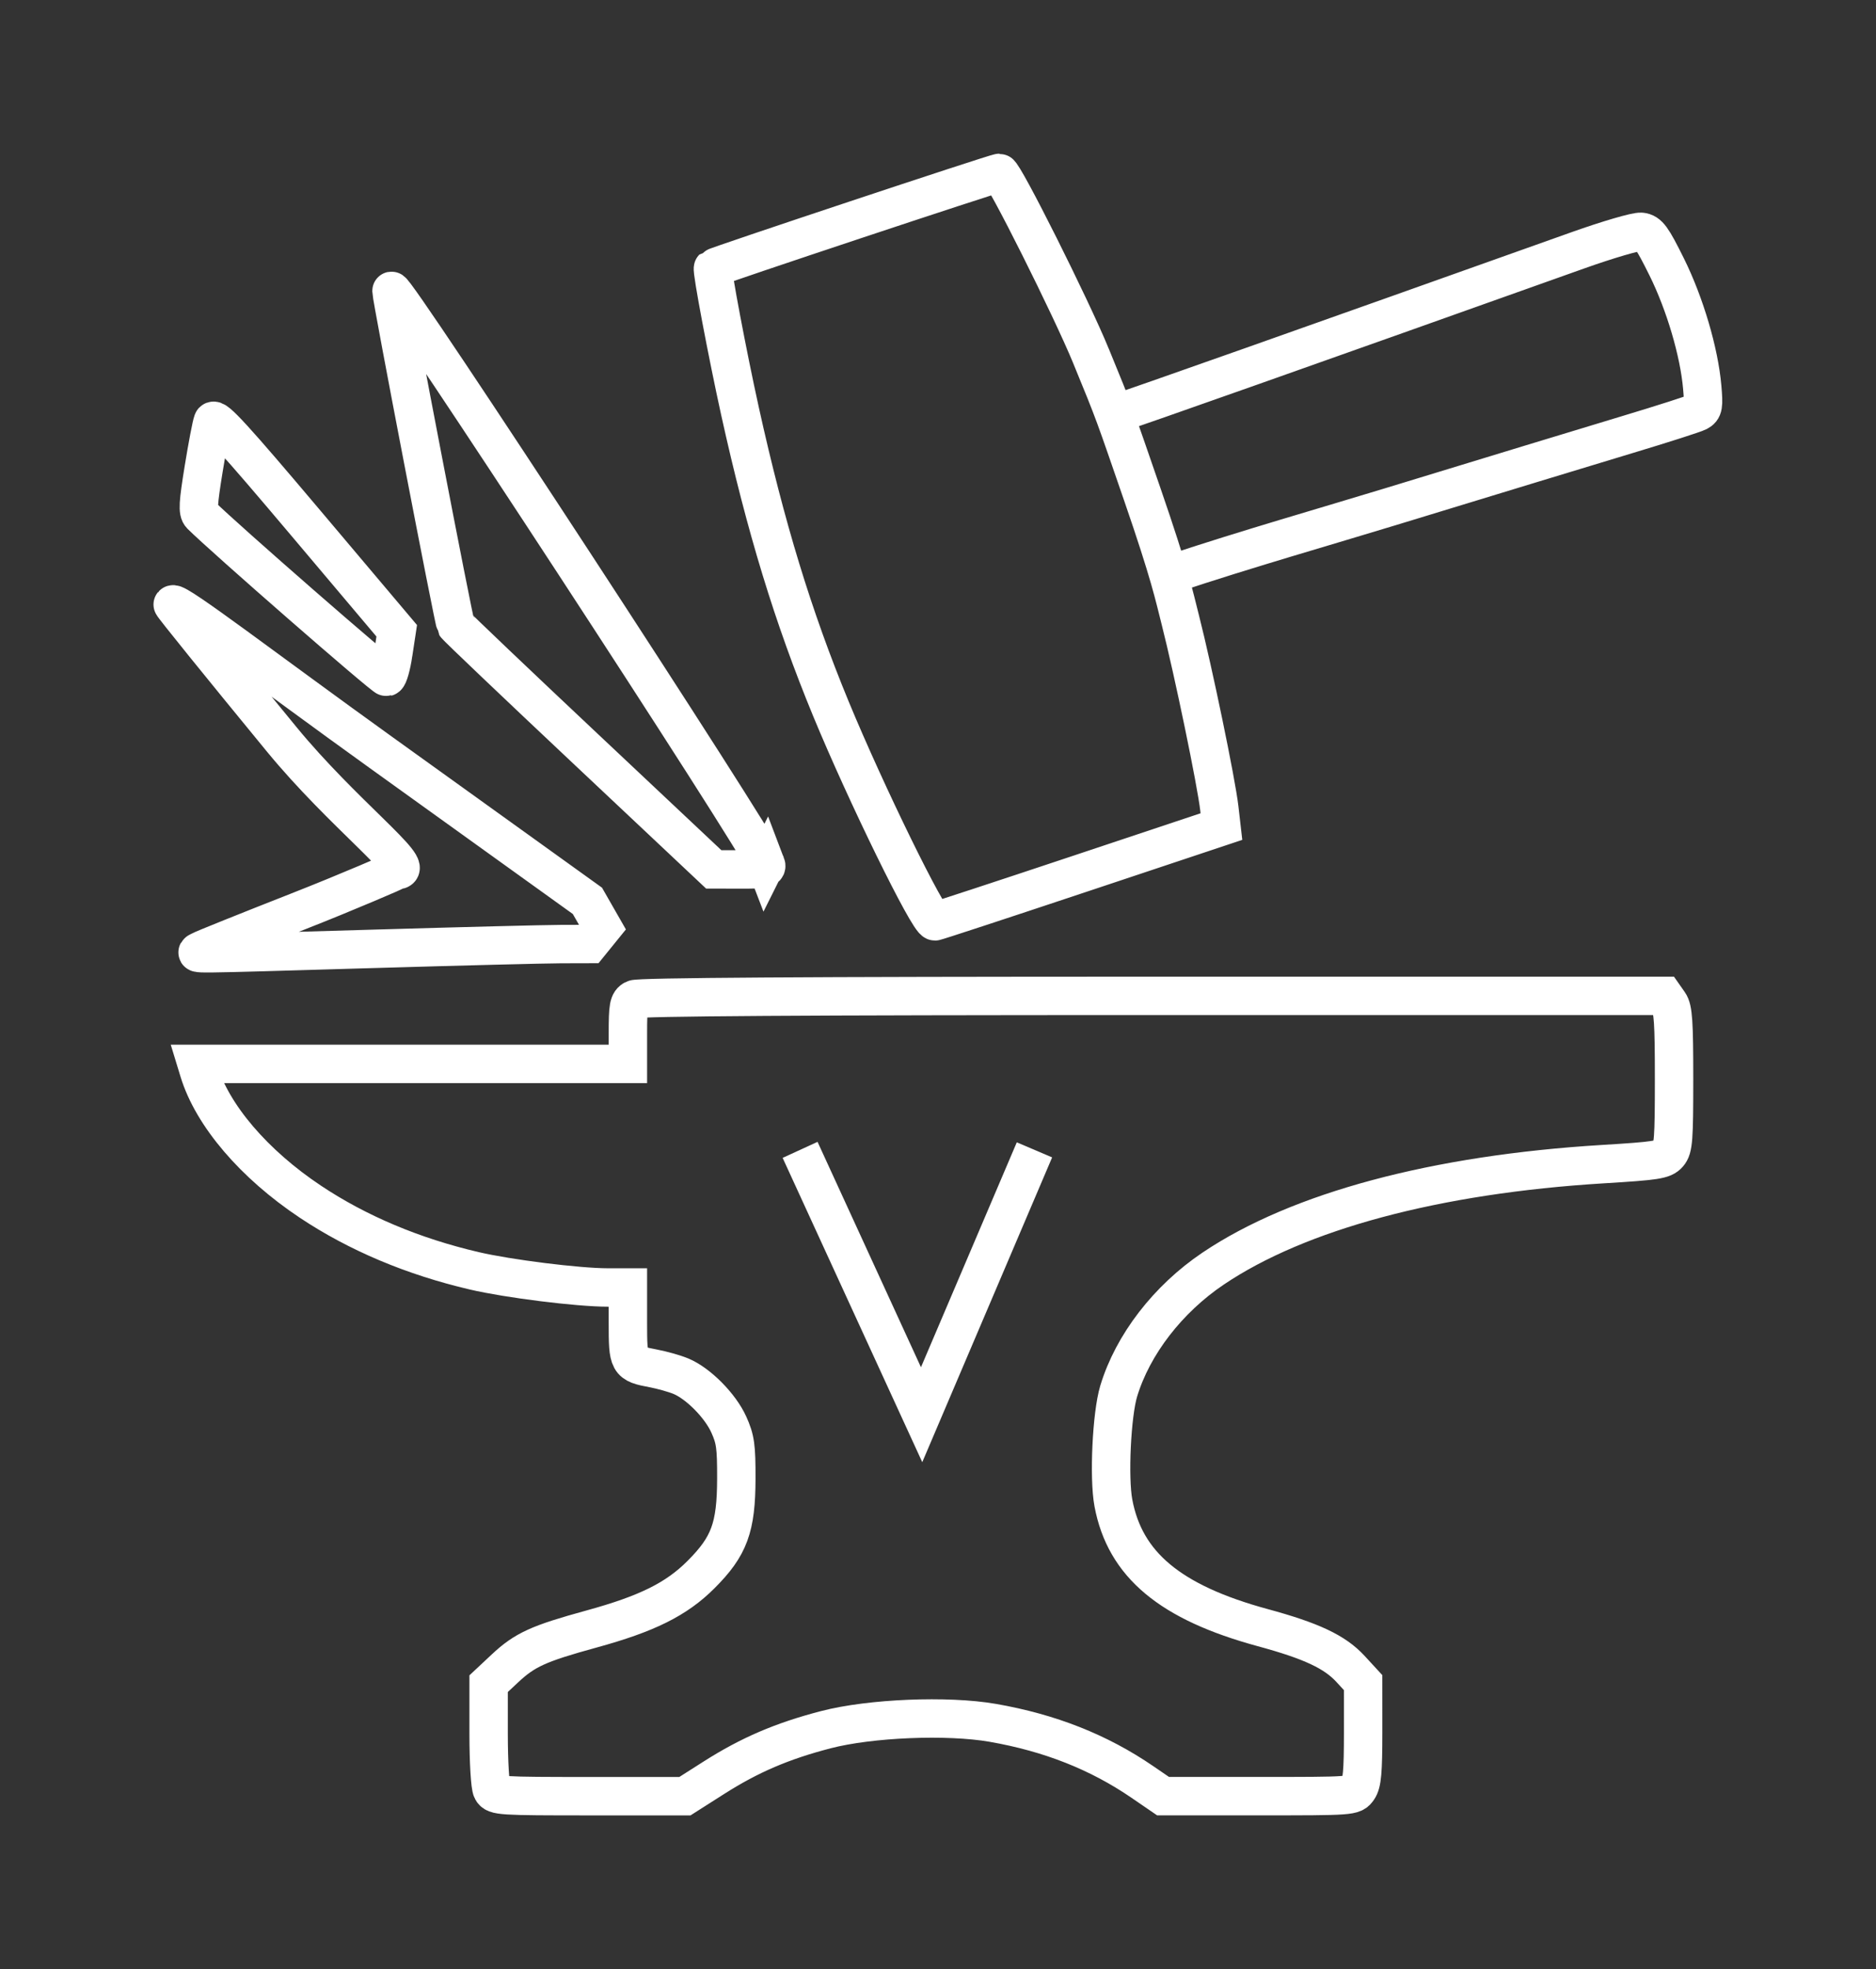 <?xml version="1.0" encoding="UTF-8" standalone="no"?>
<svg
   xmlns:dc="http://purl.org/dc/elements/1.1/"
   xmlns:cc="http://creativecommons.org/ns#"
   xmlns:rdf="http://www.w3.org/1999/02/22-rdf-syntax-ns#"
   xmlns:svg="http://www.w3.org/2000/svg"
   xmlns="http://www.w3.org/2000/svg"
   xmlns:sodipodi="http://sodipodi.sourceforge.net/DTD/sodipodi-0.dtd"
   xmlns:inkscape="http://www.inkscape.org/namespaces/inkscape"
   width="244.226"
   height="256.248"
   viewBox="0 0 244.226 256.248"
   id="svg4393"
   version="1.1"
   inkscape:version="0.91 r13725"
   sodipodi:docname="forge.svg">
  <rect x="0" y="0" width="244.226" height="256.248" fill="#333333" stroke="none"/>
  <defs
     id="defs4399" />
  <sodipodi:namedview
     pagecolor="#000000"
     bordercolor="#666666"
     borderopacity="1"
     objecttolerance="10"
     gridtolerance="10"
     guidetolerance="10"
     inkscape:pageopacity="0"
     inkscape:pageshadow="2"
     inkscape:window-width="1280"
     inkscape:window-height="682"
     id="namedview4397"
     showgrid="false"
     inkscape:zoom="1.3273016"
     inkscape:cx="187.06219"
     inkscape:cy="177.55381"
     inkscape:window-x="0"
     inkscape:window-y="0"
     inkscape:window-maximized="1"
     inkscape:current-layer="svg4393" />
  <path
     d="m 92.94,231.35 c 4.66,-2.964 8.866,-4.768 14.566,-6.25 5.79,-1.506 15.84,-1.92 21.73,-0.894 7.44,1.295 13.808,3.81 19.488,7.7 l 2.69,1.842 12.366,0 c 12.3,0 12.37,-0.005 13.022,-0.937 0.525,-0.748 0.657,-2.23 0.657,-7.388 l -0.002,-6.45 -1.654,-1.796 c -2.036,-2.208 -5.082,-3.64 -11.417,-5.36 -12.044,-3.276 -17.934,-8.192 -19.44,-16.228 -0.616,-3.278 -0.225,-11.52 0.69,-14.547 1.83,-6.055 6.404,-11.987 12.306,-15.957 11.118,-7.48 28.972,-12.26 50.718,-13.586 6.955,-0.423 7.882,-0.567 8.54,-1.324 0.652,-0.75 0.737,-1.88 0.737,-9.774 0,-7.397 -0.112,-9.087 -0.656,-9.863 l -0.656,-0.937 -66.625,0 c -45.12,0 -66.89,0.14 -67.44,0.436 -0.72,0.384 -0.817,0.913 -0.817,4.427 l 0,3.99 -56.136,0 0.29,0.95 c 1.76,5.763 7.177,12.1 14.522,16.99 6.14,4.088 13.345,7.125 21.327,8.988 4.42,1.032 13.517,2.168 17.358,2.168 l 2.638,0 0,4.587 c 0,5.232 0.052,5.325 3.287,5.938 1.182,0.224 2.812,0.685 3.622,1.023 2.253,0.942 5.112,3.827 6.22,6.277 0.865,1.913 0.995,2.844 0.986,7.053 -0.014,6.357 -0.91,8.795 -4.59,12.478 -3.21,3.212 -7.024,5.106 -14.288,7.097 -6.878,1.886 -8.65,2.693 -11.246,5.12 l -2.122,1.985 0,6.506 c 0,3.68 0.19,6.86 0.437,7.322 0.415,0.778 1.007,0.816 12.777,0.816 l 12.34,0 z M 48.433,123.486 c 11.48,-0.338 22.54,-0.618 24.58,-0.623 l 3.71,-0.01 1.739,-2.144 L 76.473,117.235 49.543,97.887 C 34.73,87.247 22.93,78.173 22.483,78.667 c -0.066,0.073 6.32,7.974 14.202,17.563 7.882,9.59 17.625,16.928 15.048,16.999 -0.074,0.072 -6.388,2.818 -12.998,5.412 -6.61,2.595 -12.302,4.883 -12.65,5.085 -0.81,0.47 -2.42,0.488 22.348,-0.24 z m 104.07,-48.78 c 9.796,-3.262 20.207,-6.226 28.54,-8.771 12.292,-3.756 26.143,-7.972 30.78,-9.368 4.64,-1.396 8.792,-2.727 9.23,-2.958 0.698,-0.37 0.765,-0.762 0.55,-3.22 -0.397,-4.583 -2.263,-10.892 -4.63,-15.662 -1.89,-3.806 -2.354,-4.446 -3.317,-4.557 -0.616,-0.07 -4.316,1.01 -8.222,2.4 -34.267,12.207 -58.69,20.842 -59.414,21.004 m -3.99,-7.25 C 139.43,39.998 130.666,22.5 130.097,22.5 c -0.494,0 -37.03,12.147 -37.275,12.393 -0.2,0.2 1.86,11.114 3.51,18.598 3.333,15.097 6.92,26.834 11.844,38.76 4.552,11.02 12.695,27.652 13.54,27.652 0.162,0 8.62,-2.775 18.794,-6.167 l 18.5,-6.167 -0.273,-2.373 c -0.392,-3.423 -3.383,-17.86 -5.076,-24.51 -0.796,-3.13 -1.318,-5.822 -4.955,-16.36 C 145.068,53.789 145.196,54.022 142.03,46.324 Z m -42.337,66.124 c -1.178,-3.07 -48.73,-75.845 -48.73,-74.577 0,0.865 8.124,43.085 8.366,43.482 0.152,0.25 7.77,7.503 16.932,16.12 l 16.655,15.667 3.524,0.007 c 3.127,0.007 3.494,-0.072 3.253,-0.7 z M 51.2,85.043 51.647,82.088 39.82,68.082 C 30.44,56.972 27.933,54.232 27.696,54.838 c -0.165,0.42 -0.698,3.213 -1.185,6.21 -0.724,4.458 -0.786,5.545 -0.34,5.99 2.91,2.903 23.84,21.156 24.16,21.072 0.232,-0.06 0.623,-1.44 0.87,-3.067 z"
     id="path4395"
     inkscape:connector-curvature="0"
     style="fill:none;stroke:#ffffff;stroke-width:5;stroke-miterlimit:4;stroke-dasharray:none"
     sodipodi:nodetypes="cccccsccccccccccsccscscccccscsccccccccscsccccccccscccccccccccccccscccscccccccsccccccccccccccc" />
  <path
     style="fill:#ffffff;fill-opacity:0;fill-rule:evenodd;stroke:#ffffff;stroke-width:5;stroke-linecap:butt;stroke-linejoin:miter;stroke-miterlimit:4;stroke-dasharray:none;stroke-opacity:1"
     d="m 104.159,149.641 15.821,34.468 14.691,-34.468"
     id="path4416"
     inkscape:connector-curvature="0"
     sodipodi:nodetypes="ccc" />
</svg>
